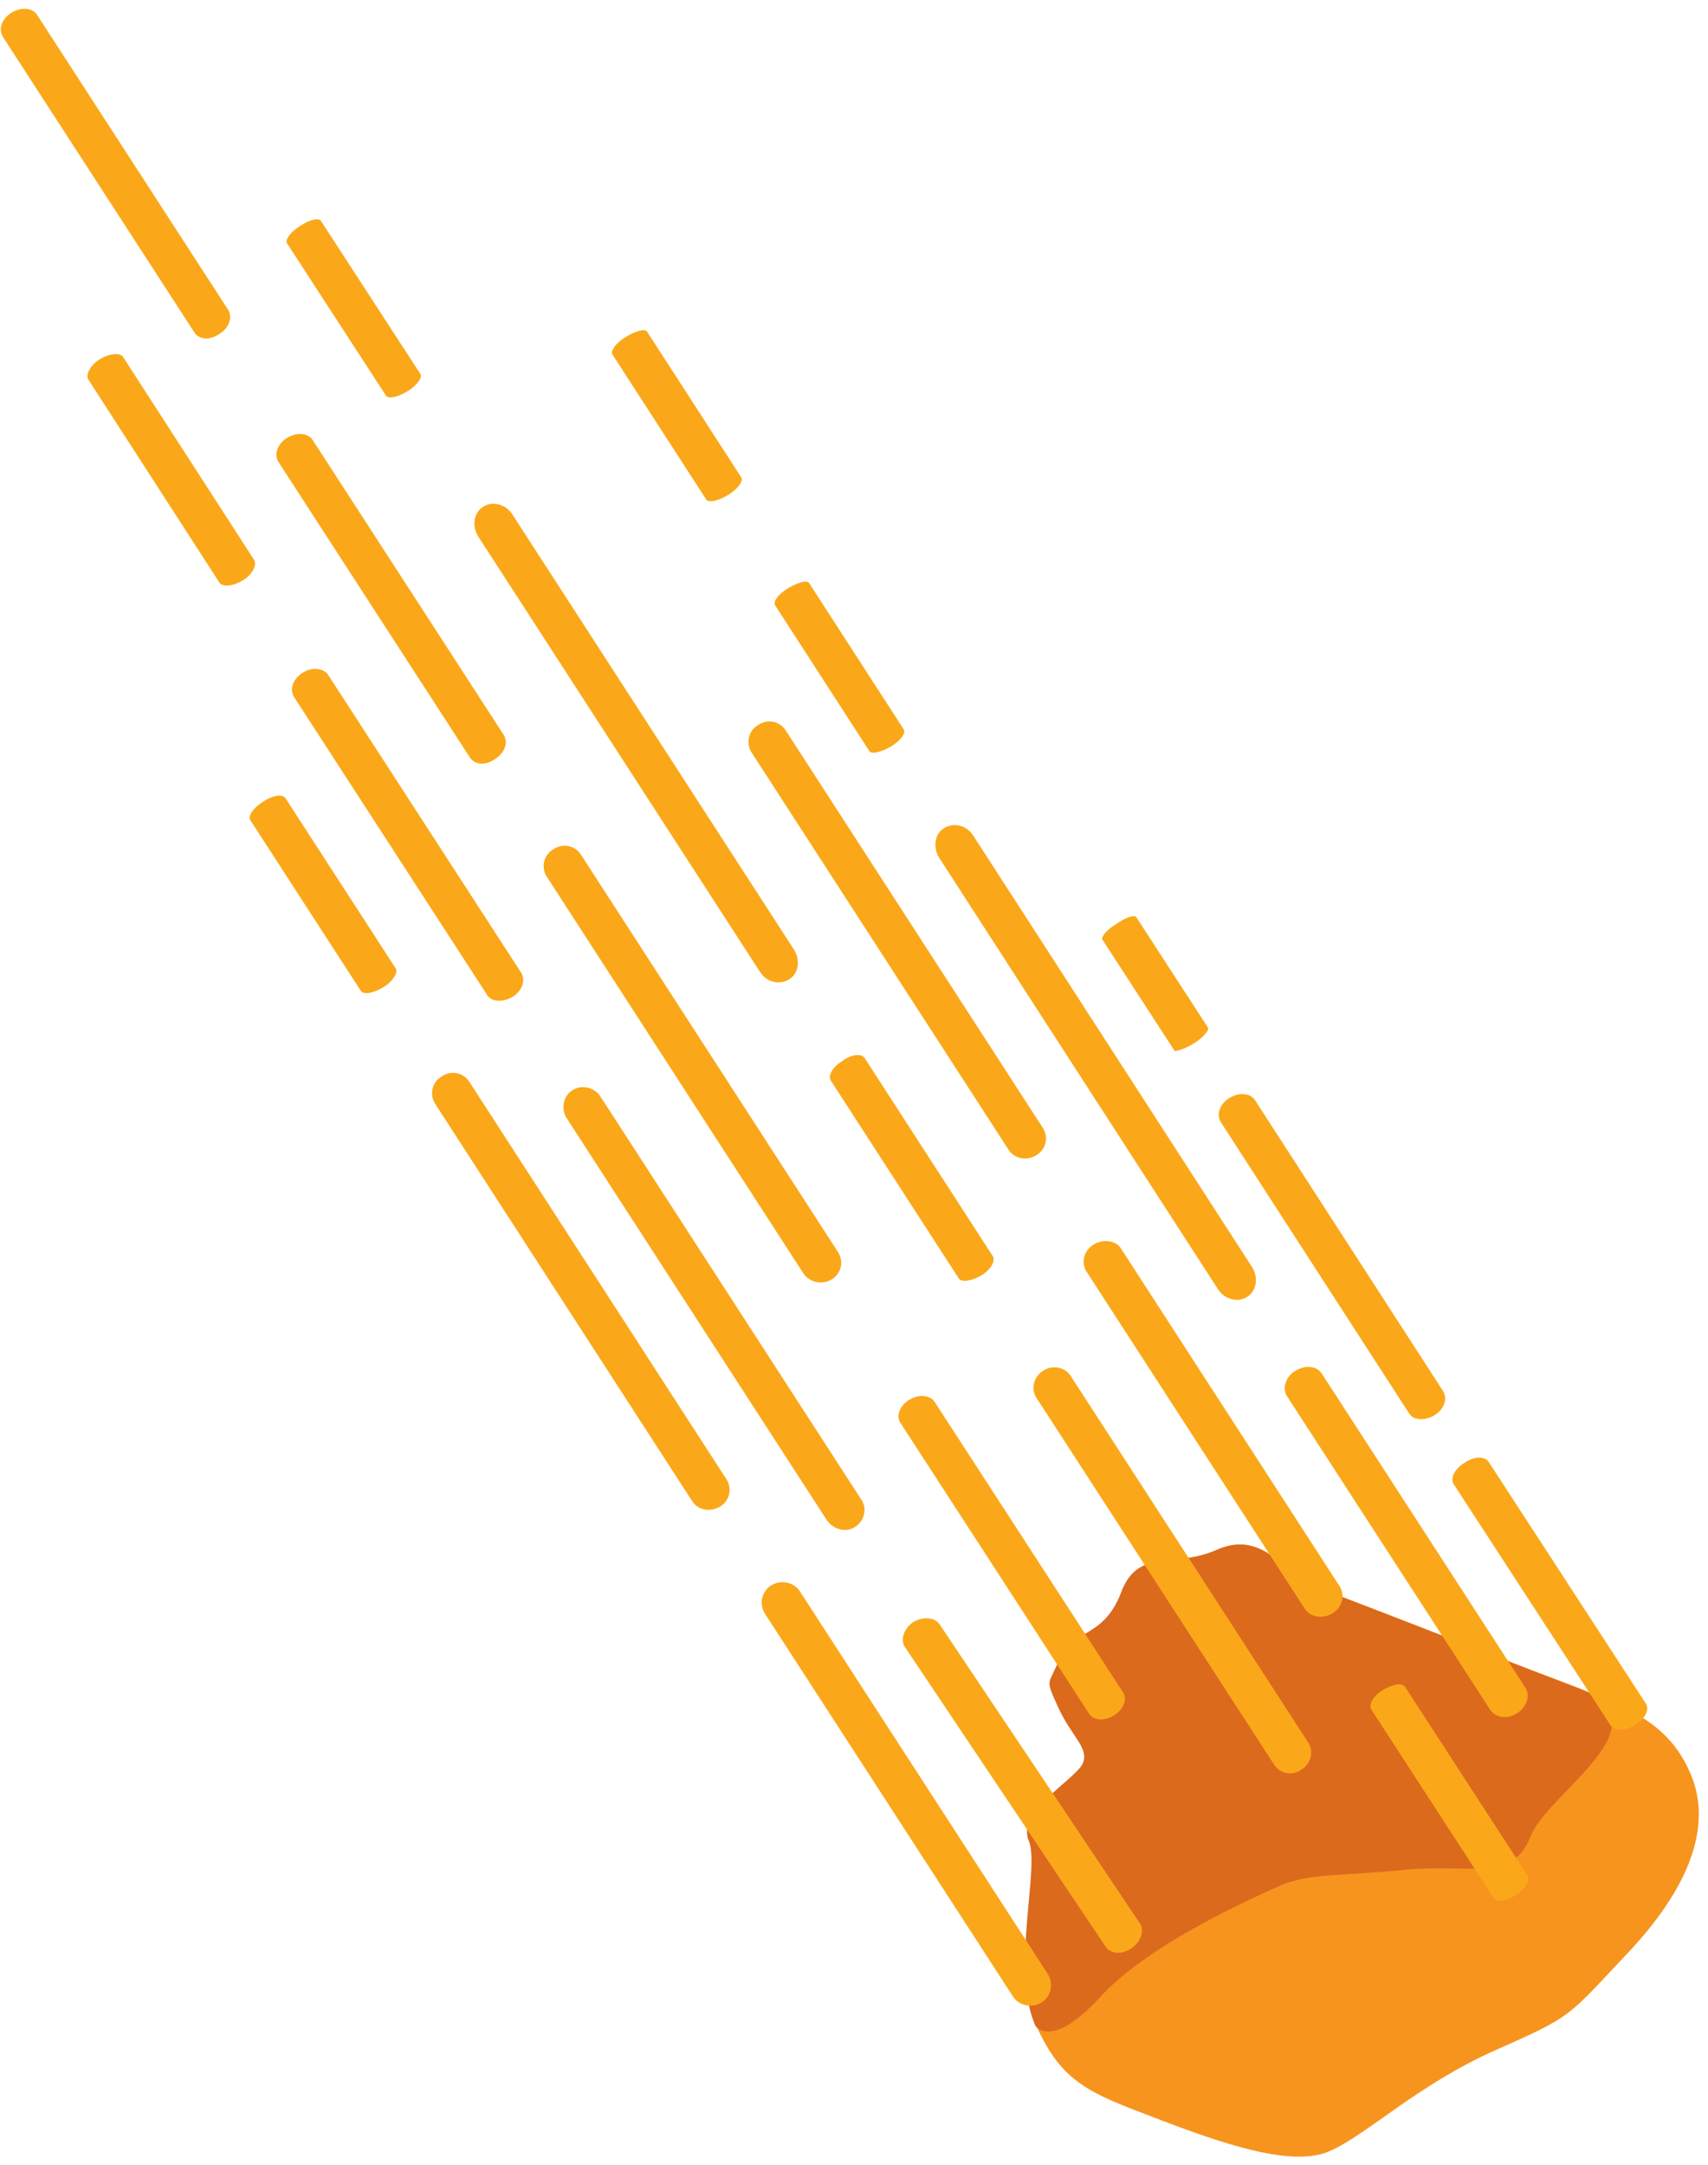 <svg width="176" height="223" xmlns="http://www.w3.org/2000/svg"><g fill="none" fill-rule="evenodd"><path d="M106.1 189.6c1.2 2.7-1.9 13.3.7 19.1 2.6 5.8 5.4 6.9 12.3 9.5 7 2.7 14.1 5.1 17.9 3.4 3.9-1.7 9-6.8 17.1-10.4 8.1-3.6 7.3-3.3 13.9-10.3 6.6-7.1 8.4-13.4 6.1-18.4-2.2-5-6.4-6.6-11.4-8.6-5-1.9-5-1.9-11.7-4.5-6.7-2.6-10.3-4-14.5-5.6-4.2-1.6-6.2-6.2-10.9-4.2-4.6 2.1-8.2-.3-10 4.5-1.8 4.7-5.1 3.8-6.3 6.7-1.1 2.9-1.6 1.9-.2 5 1.4 3.1 3.2 4.2 2.6 5.8-.7 1.6-7 5.1-5.6 8z" fill="#F7941E"/><path d="M162.6 173.9c-5-1.9-5-1.9-11.7-4.5-6.7-2.6-10.3-4-14.5-5.6-4.2-1.6-6.2-6.2-10.9-4.2-4.6 2.1-8.2-.3-10 4.5-1.8 4.7-5.1 3.8-6.3 6.7-1.1 2.9-1.6 1.9-.2 5 1.4 3.1 3.2 4.2 2.6 5.8-.6 1.6-6.9 5-5.6 8 1.2 2.7-1.9 13.3.7 19.1 0 0 1.6 2.5 6.6-2.9 5-5.5 15.4-10.1 18.5-11.5 3.1-1.4 6.5-1 13.1-1.7 6.6-.6 11 1.3 12.8-3.4 1.8-4.6 14.4-11.6 4.9-15.3z" fill="#DB6A1D"/><path d="M168.5 177.7c1-.6 1.5-1.6 1.1-2.2l-16.2-24.9c-.4-.6-1.5-.6-2.5.1-1 .6-1.5 1.6-1.1 2.2l16.2 24.9c.4.5 1.5.5 2.5-.1zm-20.7-31.9c1-.6 1.4-1.7.9-2.5l-19.4-30c-.5-.7-1.6-.8-2.6-.2-1 .6-1.4 1.7-.9 2.5l19.4 30c.4.7 1.6.8 2.6.2zM123 107.5c1-.6 1.6-1.4 1.5-1.6l-7.4-11.4c-.2-.3-1.1 0-2.1.7-1 .6-1.6 1.4-1.4 1.6l7.4 11.4c0 .2 1-.1 2-.7zm33.3 69c1-.6 1.4-1.8.9-2.6l-21-32.4c-.5-.8-1.7-.9-2.7-.3-1 .6-1.4 1.8-.9 2.6l21 32.4c.6.8 1.8.9 2.7.3zm-27.8-42.9c1-.6 1.2-2 .5-3.1l-28.7-44.4c-.7-1.1-2-1.4-3-.8-1 .6-1.2 2-.5 3.1l28.7 44.4c.7 1.1 2.1 1.4 3 .8zM91.8 76.9c1-.6 1.6-1.4 1.3-1.8l-9.7-15c-.2-.4-1.2-.1-2.2.5-1 .6-1.6 1.4-1.3 1.8l9.7 15c.2.3 1.2.1 2.2-.5zM75 51c1-.6 1.6-1.4 1.4-1.8l-9.7-15c-.2-.4-1.2-.1-2.2.5-1 .6-1.6 1.4-1.4 1.8l9.7 15c.3.3 1.2.1 2.2-.5zm62.3 115.2c1-.6 1.3-1.8.8-2.7l-22.6-34.9c-.5-.8-1.8-1-2.8-.4-1 .6-1.3 1.8-.8 2.7l22.6 34.9c.6.8 1.8 1 2.8.4zm18.9 29c1-.6 1.5-1.5 1.2-2l-12.6-19.4c-.3-.5-1.3-.3-2.3.3-1 .6-1.5 1.5-1.2 2l12.6 19.4c.2.5 1.3.4 2.3-.3zM106.8 119c1-.6 1.3-1.9.6-2.9L81 75.3c-.6-1-1.9-1.3-2.9-.6-1 .6-1.3 1.9-.6 2.9l26.4 40.8c.6 1 1.9 1.2 2.9.6zm27.3 63.3c1-.6 1.3-1.9.7-2.8l-24.5-37.8c-.6-.9-1.9-1.1-2.8-.5-1 .6-1.3 1.9-.7 2.8l24.5 37.8c.6.9 1.8 1.2 2.8.5zm-33-50.9c1-.6 1.5-1.5 1.2-2L89.1 109c-.3-.5-1.4-.4-2.3.3-1 .6-1.5 1.5-1.2 2l13.2 20.4c.2.4 1.3.3 2.3-.3zM42 40.3c1-.6 1.6-1.5 1.3-1.8L33.1 22.8c-.2-.4-1.2-.2-2.2.5-1 .6-1.6 1.5-1.3 1.8l10.2 15.7c.3.3 1.2.1 2.2-.5zm39.3 60.6c1-.6 1.2-2 .5-3.1L52.8 53c-.7-1.1-2.1-1.4-3-.8-1 .6-1.2 2-.5 3.1l29 44.8c.7 1.1 2 1.4 3 .8zm33.5 75.8c1-.6 1.4-1.7.9-2.4l-19.4-29.9c-.5-.7-1.6-.8-2.6-.2-1 .6-1.4 1.7-.9 2.4l19.4 29.9c.5.8 1.7.8 2.6.2zm-29.1-44.9c1-.6 1.3-1.9.6-2.9L59.9 88.1c-.6-1-1.9-1.3-2.9-.6-1 .6-1.3 1.9-.6 2.9l26.4 40.8c.6.9 1.9 1.2 2.9.6zM51 78.2c1-.6 1.4-1.7.9-2.5L32.2 45.3c-.5-.7-1.6-.8-2.6-.2-1 .6-1.4 1.7-.9 2.5L48.4 78c.5.8 1.6.9 2.6.2zM22.6 34.4c1-.6 1.4-1.7.9-2.5L3.8 1.5C3.3.8 2.2.7 1.2 1.3.2 1.9-.2 3 .3 3.8L20 34.2c.5.8 1.6.9 2.6.2zm94 166.3c1-.7 1.3-1.8.9-2.5l-20.7-30.9c-.5-.7-1.7-.8-2.7-.2-1 .7-1.3 1.8-.9 2.5l20.7 30.9c.5.8 1.7.9 2.7.2zm-28.5-43.4c1-.6 1.3-2 .6-2.9L61.9 113c-.6-1-2-1.3-2.9-.7-1 .6-1.2 2-.6 2.9l26.8 41.4c.7 1 2 1.3 2.9.7zm-35.3-54.6c1-.6 1.4-1.7.9-2.5L33.8 69.5c-.5-.7-1.7-.8-2.6-.2-1 .6-1.4 1.7-.9 2.5l19.9 30.7c.4.7 1.6.8 2.6.2zM25 59.8c1-.6 1.5-1.6 1.2-2.1L12.7 36.8c-.3-.5-1.4-.4-2.4.2-1 .6-1.5 1.6-1.2 2.1L22.6 60c.3.5 1.4.4 2.4-.2zm82.3 146.5c1-.6 1.3-1.9.7-2.9l-25.6-39.5c-.6-.9-1.9-1.2-2.9-.6s-1.3 1.9-.7 2.9l25.6 39.5c.6.9 1.9 1.2 2.9.6zm-33.1-51.1c1-.6 1.3-1.9.6-2.9l-26.4-40.8c-.6-1-1.9-1.3-2.9-.6-1 .6-1.3 1.9-.6 2.9l26.4 40.8c.6 1 1.9 1.2 2.9.6zm-34.7-53.5c1-.6 1.5-1.5 1.3-1.9L29.4 82.2c-.3-.4-1.3-.3-2.3.4-1 .6-1.6 1.5-1.3 1.9l11.4 17.6c.3.4 1.3.2 2.3-.4z" fill="#FAA819"/></g></svg>